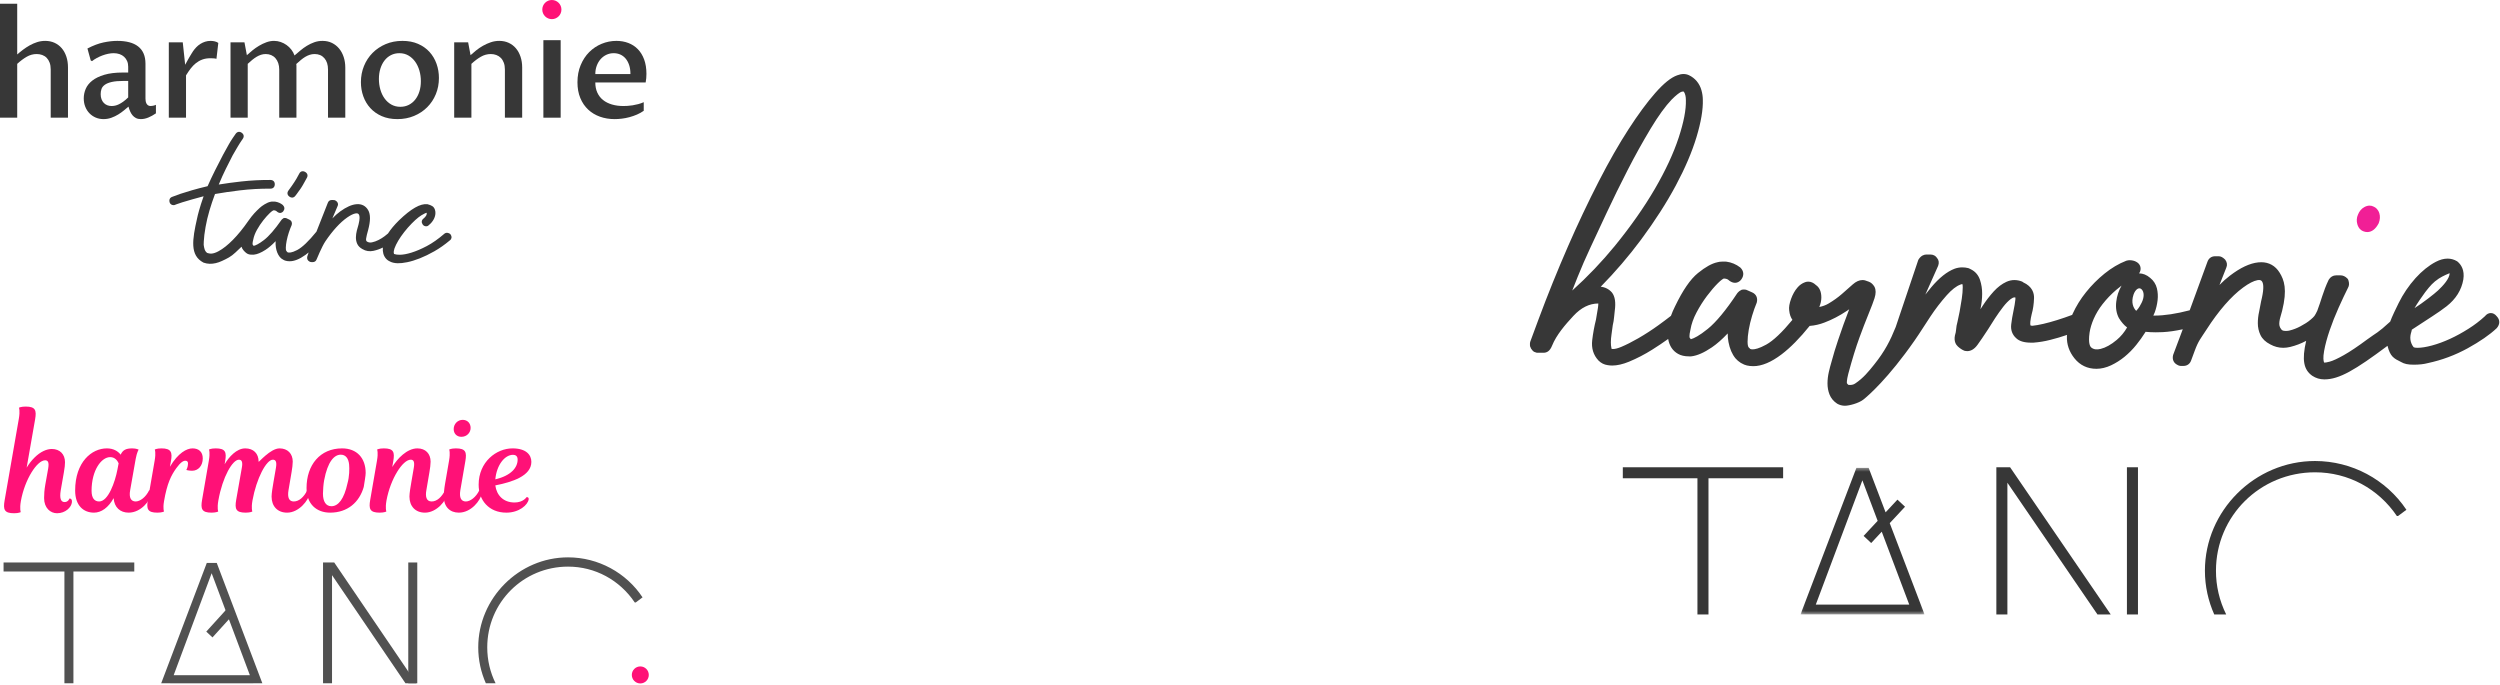 <?xml version="1.0" encoding="UTF-8"?>
<svg width="701px" height="192px" viewBox="0 0 701 192" version="1.1" xmlns="http://www.w3.org/2000/svg" xmlns:xlink="http://www.w3.org/1999/xlink">
    <!-- Generator: Sketch 43.2 (39069) - http://www.bohemiancoding.com/sketch -->
    <title>Group 11</title>
    <desc>Created with Sketch.</desc>
    <defs>
        <polygon id="path-1" points="0.097 41.494 34.874 41.494 34.874 0.392 0.097 0.392"></polygon>
    </defs>
    <g id="Page-1" stroke="none" stroke-width="1" fill="none" fill-rule="evenodd">
        <g id="case-study" transform="translate(-350, -7724)">
            <g id="Group-11" transform="translate(350, 7724)">
                <g id="logodraft-1">
                    <path d="M0,1.056 L4.826,1.056 L4.826,15.272 C5.317,14.834 5.859,14.392 6.451,13.947 C7.042,13.501 7.667,13.093 8.325,12.72 C8.983,12.349 9.678,12.046 10.409,11.813 C11.14,11.58 11.897,11.464 12.682,11.464 C13.639,11.464 14.51,11.643 15.294,12.002 C16.079,12.361 16.75,12.867 17.308,13.518 C17.866,14.169 18.298,14.953 18.604,15.87 C18.91,16.788 19.063,17.805 19.063,18.922 L19.063,32.999 L14.217,32.999 L14.217,19.46 C14.217,18.742 14.118,18.114 13.919,17.576 C13.719,17.037 13.446,16.589 13.101,16.23 C12.755,15.87 12.339,15.602 11.854,15.422 C11.368,15.243 10.847,15.153 10.29,15.153 C9.305,15.153 8.375,15.405 7.497,15.91 C6.62,16.416 5.729,17.081 4.826,17.904 L4.826,32.999 L1.01702442e-15,32.999 L1.01702442e-15,1.056 L0,1.056 Z" id="Shape" fill="#373737" fill-rule="nonzero"></path>
                    <path d="M35.946,22.69 L34.69,22.69 C33.307,22.69 32.194,22.787 31.35,22.979 C30.505,23.172 29.851,23.438 29.386,23.777 C28.92,24.116 28.611,24.508 28.458,24.953 C28.305,25.399 28.229,25.881 28.229,26.399 C28.229,26.944 28.309,27.423 28.468,27.835 C28.628,28.247 28.844,28.592 29.117,28.872 C29.389,29.151 29.711,29.363 30.083,29.51 C30.456,29.656 30.854,29.729 31.28,29.729 C31.599,29.729 31.931,29.692 32.277,29.619 C32.623,29.546 32.985,29.416 33.363,29.23 C33.743,29.044 34.144,28.798 34.569,28.492 C34.995,28.187 35.454,27.795 35.946,27.316 L35.946,22.69 Z M36.026,29.889 C35.68,30.181 35.264,30.53 34.779,30.935 C34.293,31.341 33.755,31.726 33.164,32.092 C32.573,32.457 31.928,32.767 31.23,33.019 C30.532,33.271 29.797,33.398 29.026,33.398 C28.242,33.398 27.514,33.255 26.843,32.969 C26.172,32.683 25.587,32.284 25.089,31.773 C24.59,31.261 24.198,30.65 23.912,29.938 C23.626,29.227 23.484,28.439 23.484,27.575 C23.484,26.672 23.666,25.788 24.031,24.924 C24.397,24.059 25.009,23.288 25.866,22.61 C26.723,21.932 27.857,21.384 29.266,20.965 C30.674,20.547 32.416,20.337 34.49,20.337 L35.946,20.337 L35.946,18.702 C35.946,18.118 35.846,17.593 35.646,17.127 C35.447,16.662 35.168,16.263 34.809,15.931 C34.45,15.599 34.021,15.346 33.523,15.173 C33.025,15 32.47,14.913 31.858,14.913 C31.38,14.913 30.868,14.97 30.323,15.083 C29.777,15.196 29.239,15.352 28.707,15.552 C28.176,15.751 27.658,15.987 27.152,16.259 C26.647,16.532 26.195,16.828 25.796,17.147 L25.437,16.948 L24.52,13.598 C26.128,12.76 27.624,12.195 29.006,11.903 C30.389,11.611 31.685,11.464 32.895,11.464 C34.144,11.464 35.258,11.591 36.235,11.843 C37.212,12.095 38.04,12.484 38.717,13.01 C39.395,13.534 39.91,14.199 40.262,15.003 C40.614,15.807 40.791,16.762 40.791,17.865 L40.791,27.635 C40.791,27.835 40.808,28.054 40.841,28.293 C40.874,28.532 40.941,28.758 41.04,28.971 C41.14,29.184 41.286,29.363 41.479,29.51 C41.672,29.656 41.928,29.729 42.247,29.729 C42.433,29.729 42.659,29.702 42.925,29.649 C43.19,29.596 43.456,29.51 43.722,29.39 L43.722,31.783 C43.005,32.275 42.29,32.667 41.579,32.959 C40.867,33.252 40.173,33.398 39.495,33.398 C38.964,33.398 38.504,33.298 38.12,33.099 C37.733,32.899 37.408,32.637 37.142,32.311 C36.876,31.985 36.654,31.613 36.474,31.195 C36.295,30.776 36.145,30.341 36.026,29.889 L36.026,29.889 Z" id="Shape" fill="#373737" fill-rule="nonzero"></path>
                    <path d="M47.335,11.863 L51.243,11.863 L51.921,18.164 C52.107,17.818 52.3,17.463 52.499,17.097 C52.699,16.732 52.898,16.379 53.097,16.04 C53.297,15.701 53.483,15.392 53.656,15.113 C53.828,14.834 53.975,14.602 54.094,14.415 C54.374,14.004 54.69,13.614 55.042,13.249 C55.394,12.883 55.776,12.571 56.188,12.311 C56.6,12.052 57.045,11.846 57.524,11.693 C58.003,11.54 58.521,11.464 59.079,11.464 C59.465,11.464 59.85,11.512 60.236,11.603 C60.621,11.696 60.947,11.843 61.213,12.042 L60.695,16.489 C60.455,16.423 60.176,16.379 59.857,16.36 C59.538,16.339 59.252,16.329 59,16.329 C58.149,16.329 57.391,16.452 56.727,16.698 C56.062,16.944 55.461,17.283 54.922,17.715 C54.384,18.147 53.892,18.656 53.447,19.241 C53.001,19.826 52.572,20.457 52.16,21.135 L52.16,32.999 L47.335,32.999 L47.335,11.863 L47.335,11.863 Z" id="Shape" fill="#373737" fill-rule="nonzero"></path>
                    <path d="M64.637,11.863 L68.545,11.863 L69.223,15.472 C69.689,15.046 70.21,14.598 70.788,14.126 C71.367,13.654 71.985,13.222 72.643,12.83 C73.301,12.438 73.986,12.112 74.696,11.853 C75.408,11.594 76.122,11.464 76.84,11.464 C77.478,11.464 78.096,11.567 78.695,11.773 C79.293,11.979 79.844,12.261 80.35,12.621 C80.855,12.979 81.3,13.408 81.686,13.907 C82.071,14.405 82.37,14.953 82.583,15.552 C83.101,15.113 83.646,14.651 84.218,14.166 C84.789,13.681 85.4,13.239 86.052,12.84 C86.704,12.441 87.391,12.112 88.116,11.853 C88.84,11.594 89.615,11.464 90.439,11.464 C91.423,11.464 92.307,11.657 93.091,12.042 C93.875,12.428 94.544,12.956 95.095,13.628 C95.647,14.298 96.072,15.09 96.371,16 C96.67,16.911 96.82,17.898 96.82,18.961 L96.82,32.999 L91.974,32.999 L91.974,19.5 C91.974,18.157 91.636,17.097 90.958,16.32 C90.28,15.541 89.369,15.153 88.226,15.153 C87.747,15.153 87.292,15.223 86.86,15.363 C86.428,15.502 86.005,15.695 85.594,15.94 C85.182,16.187 84.77,16.483 84.357,16.828 C83.945,17.174 83.52,17.546 83.082,17.944 C83.108,18.104 83.121,18.263 83.121,18.423 L83.121,32.999 L78.296,32.999 L78.296,19.5 C78.296,18.835 78.203,18.233 78.017,17.695 C77.83,17.157 77.571,16.698 77.239,16.32 C76.907,15.94 76.508,15.652 76.043,15.452 C75.577,15.253 75.066,15.153 74.507,15.153 C74.042,15.153 73.596,15.223 73.172,15.363 C72.746,15.502 72.33,15.695 71.925,15.94 C71.519,16.187 71.114,16.476 70.709,16.808 C70.303,17.14 69.888,17.506 69.463,17.904 L69.463,32.999 L64.637,32.999 L64.637,11.863 L64.637,11.863 Z" id="Shape" fill="#373737" fill-rule="nonzero"></path>
                    <path d="M112.267,29.948 C113.118,29.948 113.895,29.772 114.6,29.42 C115.305,29.067 115.909,28.576 116.415,27.944 C116.92,27.313 117.312,26.558 117.591,25.681 C117.87,24.804 118.01,23.834 118.01,22.77 C118.01,21.733 117.873,20.743 117.601,19.799 C117.328,18.855 116.933,18.021 116.415,17.296 C115.896,16.572 115.265,15.994 114.52,15.561 C113.776,15.13 112.932,14.914 111.988,14.914 C111.124,14.914 110.34,15.093 109.635,15.452 C108.93,15.811 108.329,16.309 107.831,16.947 C107.332,17.586 106.943,18.347 106.664,19.23 C106.385,20.114 106.245,21.082 106.245,22.132 C106.245,23.182 106.382,24.179 106.654,25.123 C106.926,26.067 107.322,26.898 107.84,27.615 C108.359,28.333 108.99,28.902 109.735,29.32 C110.479,29.739 111.323,29.948 112.267,29.948 M111.43,33.398 C109.768,33.398 108.303,33.119 107.033,32.56 C105.764,32.002 104.697,31.248 103.833,30.297 C102.968,29.347 102.314,28.247 101.868,26.997 C101.423,25.748 101.2,24.425 101.2,23.029 C101.2,21.422 101.486,19.915 102.058,18.513 C102.629,17.11 103.431,15.887 104.461,14.844 C105.491,13.8 106.717,12.976 108.14,12.371 C109.562,11.767 111.124,11.464 112.826,11.464 C114.487,11.464 115.956,11.743 117.232,12.302 C118.509,12.86 119.579,13.618 120.443,14.574 C121.306,15.532 121.961,16.639 122.407,17.895 C122.852,19.151 123.075,20.477 123.075,21.873 C123.075,23.495 122.785,25.007 122.207,26.409 C121.629,27.811 120.821,29.031 119.784,30.068 C118.748,31.105 117.518,31.919 116.096,32.51 C114.673,33.102 113.118,33.398 111.43,33.398" id="Shape" fill="#373737" fill-rule="nonzero"></path>
                    <path d="M127.355,11.863 L131.264,11.863 L131.942,15.472 C132.407,15.046 132.932,14.598 133.517,14.126 C134.102,13.654 134.74,13.222 135.431,12.83 C136.122,12.438 136.85,12.112 137.614,11.853 C138.379,11.594 139.173,11.464 139.997,11.464 C140.967,11.464 141.849,11.647 142.64,12.012 C143.43,12.378 144.105,12.89 144.663,13.548 C145.221,14.206 145.654,14.993 145.959,15.911 C146.265,16.828 146.418,17.832 146.418,18.921 L146.418,32.999 L141.573,32.999 L141.573,19.5 C141.573,18.782 141.473,18.151 141.274,17.605 C141.074,17.06 140.798,16.609 140.446,16.249 C140.094,15.891 139.675,15.619 139.19,15.432 C138.704,15.246 138.183,15.153 137.625,15.153 C136.64,15.153 135.711,15.405 134.833,15.911 C133.956,16.416 133.071,17.081 132.181,17.904 L132.181,32.999 L127.355,32.999 L127.355,11.863 L127.355,11.863 Z" id="Shape" fill="#373737" fill-rule="nonzero"></path>
                    <rect id="Rectangle-path" fill="#373737" x="152.364" y="11.266" width="4.846" height="21.732"></rect>
                    <path d="M176.774,20.776 C176.774,19.806 176.651,18.955 176.406,18.224 C176.159,17.493 175.823,16.881 175.398,16.389 C174.972,15.898 174.477,15.529 173.913,15.282 C173.348,15.037 172.739,14.913 172.089,14.913 C171.357,14.913 170.679,15.061 170.055,15.352 C169.43,15.644 168.884,16.054 168.419,16.578 C167.954,17.104 167.589,17.725 167.322,18.443 C167.057,19.161 166.924,19.938 166.924,20.776 L176.774,20.776 L176.774,20.776 Z M180.503,31.065 C179.918,31.477 179.287,31.829 178.609,32.121 C177.93,32.414 177.233,32.656 176.515,32.85 C175.797,33.042 175.082,33.182 174.372,33.268 C173.66,33.355 172.985,33.398 172.348,33.398 C170.872,33.398 169.499,33.172 168.23,32.72 C166.96,32.268 165.857,31.603 164.92,30.726 C163.983,29.849 163.248,28.769 162.717,27.486 C162.185,26.203 161.919,24.731 161.919,23.069 C161.919,21.302 162.219,19.699 162.817,18.264 C163.415,16.828 164.215,15.608 165.219,14.604 C166.223,13.601 167.386,12.827 168.709,12.281 C170.031,11.736 171.411,11.464 172.846,11.464 C174.043,11.464 175.155,11.66 176.186,12.052 C177.216,12.444 178.106,13.027 178.858,13.797 C179.609,14.568 180.197,15.532 180.623,16.688 C181.048,17.844 181.261,19.188 181.261,20.716 C181.261,21.088 181.243,21.484 181.211,21.902 C181.178,22.321 181.121,22.73 181.041,23.129 L166.924,23.129 C166.924,24.206 167.114,25.156 167.492,25.98 C167.871,26.805 168.406,27.492 169.097,28.044 C169.788,28.596 170.62,29.014 171.59,29.3 C172.56,29.586 173.63,29.729 174.8,29.729 C175.132,29.729 175.521,29.716 175.967,29.689 C176.412,29.663 176.887,29.609 177.393,29.53 C177.898,29.45 178.416,29.34 178.948,29.2 C179.479,29.061 179.998,28.878 180.503,28.652 L180.503,31.065 Z" id="Shape" fill="#373737" fill-rule="nonzero"></path>
                    <path d="M126.313,65.709 L126.264,65.649 C126.082,65.462 125.829,65.341 125.504,65.29 C125.14,65.237 124.798,65.345 124.539,65.59 C122.851,67.042 121.214,68.189 119.672,69 C118.124,69.813 116.684,70.429 115.392,70.83 C114.116,71.226 113.028,71.428 112.161,71.431 C111.252,71.43 110.763,71.321 110.495,71.211 C110.339,70.913 110.271,70.217 111.045,68.636 C111.777,67.142 112.902,65.516 114.384,63.81 C115.865,62.155 117.137,60.995 118.166,60.364 C119.092,59.796 119.49,59.678 119.634,59.655 C119.639,59.66 119.642,59.665 119.646,59.67 C119.765,60.145 119.453,60.699 118.727,61.307 C118.192,61.731 118.114,62.341 118.508,62.921 C118.69,63.21 118.974,63.389 119.327,63.442 C119.693,63.499 120.024,63.381 120.247,63.117 C120.874,62.619 121.359,62.025 121.691,61.35 C122.041,60.632 122.166,59.921 122.059,59.227 C121.941,58.551 121.659,58.071 121.221,57.798 C120.868,57.58 120.424,57.403 119.902,57.271 L119.837,57.26 C117.854,57.033 115.264,58.517 111.862,61.799 C110.561,63.09 109.527,64.326 108.791,65.473 C108.524,65.704 108.203,65.963 107.837,66.242 C107.325,66.629 106.755,66.984 106.141,67.296 C105.545,67.6 104.928,67.82 104.308,67.953 C103.774,68.065 103.316,67.995 102.917,67.741 C102.753,67.633 102.575,67.437 102.66,66.881 C102.753,66.27 102.942,65.471 103.227,64.496 C103.913,61.924 103.915,60.102 103.233,58.925 C102.533,57.719 101.409,57.14 99.979,57.255 C98.648,57.361 97.118,58.035 95.434,59.257 C94.664,59.817 93.915,60.481 93.195,61.243 L94.65,57.807 C94.853,57.428 94.819,57.014 94.555,56.64 L94.507,56.583 C94.201,56.262 93.907,56.102 93.609,56.095 L93.054,56.08 C92.519,56.066 92.106,56.355 91.924,56.86 L88.733,64.956 C86.552,67.644 84.735,69.377 83.334,70.106 C81.763,70.922 80.992,70.91 80.614,70.734 L80.508,70.622 L80.259,70.318 C80.195,70.172 80.131,69.908 80.144,69.437 C80.158,68.861 80.241,68.199 80.386,67.469 C80.531,66.739 80.733,65.979 80.985,65.208 C81.24,64.434 81.505,63.739 81.774,63.14 L81.801,63.068 C81.981,62.414 81.739,61.862 81.157,61.594 L80.409,61.238 C80.309,61.172 80.178,61.129 80.013,61.125 L79.565,61.113 L79.431,61.242 C79.347,61.274 79.259,61.326 79.172,61.409 L79.01,61.562 L78.942,61.641 C77.061,64.333 75.408,66.236 74.027,67.298 C72.535,68.446 71.64,68.835 71.123,68.942 C71.035,68.863 70.946,68.748 70.859,68.602 C70.852,68.591 70.707,68.333 71.01,67.181 C71.181,66.292 71.535,65.367 72.059,64.431 C72.596,63.472 73.191,62.578 73.828,61.774 C74.466,60.968 75.081,60.283 75.655,59.737 C76.303,59.123 76.614,58.992 76.717,58.964 C77.134,58.983 77.437,59.098 77.642,59.314 L77.695,59.363 C78.029,59.626 78.359,59.739 78.681,59.698 C78.884,59.671 79.183,59.568 79.446,59.219 C79.871,58.655 79.839,58.041 79.316,57.494 C78.732,57.002 78.018,56.682 77.196,56.541 L76.491,56.518 C76.242,56.511 76.011,56.537 75.806,56.595 C74.848,56.775 73.431,57.716 72.806,58.309 C71.721,59.34 70.936,60.085 69.668,61.881 L69.577,62.013 C66.744,66.096 63.79,69.092 61.262,70.451 C59.615,71.336 58.85,71.148 58.114,70.932 C57.687,70.663 57.407,70.186 57.26,69.477 L57.213,69.256 C57.095,68.695 57.095,68.695 57.137,67.824 L57.146,67.635 C57.198,66.541 57.351,65.306 57.642,63.633 C58.163,60.643 59.135,57.477 60.288,54.4 C62.53,54.007 64.853,53.664 67.227,53.382 C70.105,53.04 72.993,52.877 75.8,52.899 C76.551,52.918 77.031,52.463 77.05,51.711 C77.071,50.959 76.616,50.48 75.854,50.46 C73.157,50.443 70.402,50.585 67.666,50.884 C65.53,51.118 63.409,51.407 61.336,51.742 C62.744,48.327 63.938,46.147 65.232,43.568 C66.203,41.908 66.979,40.475 68.056,38.946 C68.278,38.642 68.368,38.335 68.321,38.032 C68.275,37.729 68.097,37.462 67.793,37.24 C67.185,36.795 66.533,36.898 66.083,37.512 C66.037,37.577 65.993,37.644 65.949,37.71 C65.949,37.71 64.746,39.379 64.118,40.555 C63.491,41.732 62.55,43.391 62.55,43.391 C61.095,46.152 59.403,49.483 58.212,52.206 C56.491,52.618 55.022,53.001 53.841,53.345 C52.509,53.734 51.428,54.068 50.628,54.337 C49.828,54.607 49.039,54.896 48.305,55.188 C47.616,55.426 47.34,56.012 47.576,56.782 C47.748,57.248 48.133,57.512 48.66,57.525 C48.855,57.531 49.003,57.484 49.113,57.423 C49.224,57.393 49.38,57.335 49.629,57.229 C49.826,57.146 50.242,56.992 51.099,56.732 C51.815,56.513 52.758,56.235 53.926,55.897 C54.791,55.647 55.854,55.356 57.091,55.03 C56.001,58.114 55.391,60.543 55.296,61.09 C53.874,67.343 53.226,71.594 57.028,73.62 L57.094,73.649 C57.631,73.845 58.203,73.949 58.799,73.966 C59.889,73.994 61.062,73.724 62.265,73.161 C63.712,72.485 64.756,71.996 66.04,70.778 L67.724,69.181 C67.821,69.542 68.016,69.895 68.306,70.226 C69.281,71.343 69.918,71.421 70.587,71.403 C70.657,71.401 70.725,71.4 70.794,71.401 L71.11,71.409 L71.174,71.407 C72.112,71.313 73.181,70.874 74.441,70.062 C75.328,69.49 76.282,68.674 77.29,67.624 C77.247,68.241 77.268,68.828 77.358,69.378 C77.529,70.438 77.875,71.309 78.418,72.006 L78.871,72.484 L78.911,72.485 C78.952,72.528 79.001,72.563 79.056,72.591 C79.136,72.663 79.23,72.732 79.337,72.774 C79.778,73.074 80.377,73.236 81.121,73.255 C82.442,73.29 83.959,72.695 85.632,71.488 C85.929,71.273 86.234,71.037 86.543,70.781 L86.17,71.882 C85.997,72.512 86.216,73.047 86.756,73.327 C86.899,73.432 87.089,73.486 87.334,73.492 L87.65,73.5 C88.185,73.515 88.599,73.226 88.779,72.727 C88.793,72.692 90.262,69.108 91.238,67.663 C92.236,66.186 93.268,64.86 94.307,63.724 C95.336,62.598 96.357,61.678 97.345,60.989 C98.298,60.324 99.104,59.936 99.74,59.835 C100.353,59.74 100.558,59.983 100.688,60.26 C100.842,60.59 100.939,61.321 100.543,62.907 C100.364,63.501 100.202,64.091 100.057,64.658 C99.902,65.265 99.815,65.887 99.799,66.505 C99.782,67.16 99.901,67.782 100.155,68.355 C100.425,68.967 100.929,69.474 101.632,69.847 C102.572,70.41 103.612,70.574 104.721,70.335 C105.655,70.133 106.539,69.822 107.349,69.407 C107.243,70.697 107.546,71.749 108.262,72.552 C108.536,72.839 108.765,73.024 108.973,73.126 C109.056,73.192 109.14,73.233 109.217,73.255 C109.802,73.602 110.576,73.79 111.517,73.815 C112.239,73.834 113.146,73.733 114.213,73.516 C115.267,73.301 116.452,72.937 117.732,72.432 C119.001,71.931 120.373,71.263 121.808,70.447 C123.244,69.63 124.695,68.611 126.077,67.449 C126.438,67.204 126.557,66.913 126.594,66.711 C126.653,66.393 126.558,66.056 126.313,65.709" id="Shape" fill="#373737" fill-rule="nonzero"></path>
                    <path d="M81.15,55.136 C81.391,55.31 81.633,55.401 81.874,55.407 C81.937,55.408 82.002,55.404 82.065,55.393 C82.368,55.344 82.632,55.165 82.858,54.852 C82.947,54.725 83.418,54.171 83.87,53.472 C83.931,53.395 83.991,53.323 84.043,53.252 C84.657,52.414 85.284,51.236 85.284,51.236 C85.42,51.02 85.841,50.205 86.01,49.924 C86.407,49.286 86.258,48.642 85.62,48.244 C84.982,47.846 84.284,47.965 83.934,48.642 C83.543,49.402 82.915,50.578 81.799,52.151 C81.553,52.478 81.259,52.878 80.874,53.434 C80.435,54.044 80.541,54.697 81.15,55.136" id="Shape" fill="#373737" fill-rule="nonzero"></path>
                    <path d="M157.425,2.684 C157.425,4.166 156.224,5.368 154.742,5.368 C153.26,5.368 152.058,4.166 152.058,2.684 C152.058,1.202 153.26,0 154.742,0 C156.224,0 157.425,1.202 157.425,2.684" id="Shape" fill="#FF1177" fill-rule="nonzero"></path>
                </g>
                <g id="logodraft-2" transform="translate(1, 114)">
                    <polygon id="Shape" fill="#515151" fill-rule="nonzero" points="46.744 77.579 46.74 77.614 70.023 77.614 70.019 77.579"></polygon>
                    <polygon id="Shape" fill="#515151" fill-rule="nonzero" points="19.589 46.249 36.654 46.249 36.654 43.718 0 43.718 0 46.249 17.064 46.249 17.064 77.589 19.589 77.589 19.589 46.249"></polygon>
                    <path d="M58.347,46.728 L69.063,75.322 L47.699,75.322 L58.347,46.728 L58.347,46.728 Z M72.562,77.589 L59.781,43.855 L56.982,43.855 L44.2,77.589 L72.562,77.589 Z" id="Shape" fill="#515151" fill-rule="nonzero"></path>
                    <rect id="Rectangle-path" fill="#515151" x="113.48" y="43.718" width="2.525" height="33.871"></rect>
                    <polygon id="Shape" fill="#515151" fill-rule="nonzero" points="92.102 47.275 112.692 77.589 115.725 77.589 92.717 43.718 89.577 43.718 89.577 77.589 92.102 77.589 92.102 47.275"></polygon>
                    <path d="M135.624,67.523 C135.624,54.936 145.726,44.881 158.285,44.881 C165.862,44.881 172.756,48.643 176.987,54.936 L177.26,54.936 L179.171,53.5 C174.599,46.591 166.749,42.282 158.285,42.282 C144.497,42.282 133.099,53.705 133.099,67.523 C133.099,71.091 133.864,74.496 135.229,77.589 L137.961,77.589 C136.466,74.563 135.624,71.15 135.624,67.523" id="Shape" fill="#515151" fill-rule="nonzero"></path>
                    <polygon id="Shape" fill="#515151" fill-rule="nonzero" points="58.577 64.733 56.84 63.101 62.793 56.539 64.53 58.171 58.577 64.733"></polygon>
                    <path d="M180.923,75.251 C180.923,76.569 179.857,77.638 178.542,77.638 C177.227,77.638 176.161,76.569 176.161,75.251 C176.161,73.934 177.227,72.865 178.542,72.865 C179.857,72.865 180.923,73.934 180.923,75.251" id="Shape" fill="#FF1177" fill-rule="nonzero"></path>
                    <path d="M128.732,3.725 C130.098,3.725 130.962,4.698 130.962,5.996 C130.962,7.257 129.954,8.482 128.372,8.482 C127.078,8.482 126.215,7.581 126.215,6.32 C126.215,4.842 127.365,3.725 128.732,3.725" id="Shape" fill="#FF1177" fill-rule="nonzero"></path>
                    <path d="M31.94,17.601 L32.264,15.907 C31.94,15.186 31.257,14.177 29.89,14.177 C27.445,14.177 24.676,17.817 24.676,23.619 C24.676,25.638 25.467,26.611 26.797,26.611 C29.351,26.611 31.257,21.205 31.94,17.601 L31.94,17.601 Z M35.5,23.439 C35.104,25.602 35.752,26.611 37.046,26.611 C38.27,26.611 39.888,25.422 40.823,23.476 C41.29,23.476 41.614,23.764 41.506,24.413 C41.146,26.323 38.557,29.747 35.069,29.747 C32.695,29.747 31.04,28.269 30.861,25.675 C29.387,28.341 27.409,29.747 25.358,29.747 C22.41,29.747 20.073,27.765 20.073,23.548 C20.073,15.511 24.748,11.726 28.955,11.726 C30.754,11.726 32.012,12.447 32.839,13.492 C33.414,12.195 34.313,11.726 36.076,11.726 C37.298,11.726 37.874,12.087 37.874,12.087 C37.874,12.087 37.407,12.736 37.046,14.682 L35.5,23.439 L35.5,23.439 Z" id="Shape" fill="#FF1177" fill-rule="nonzero"></path>
                    <path d="M46.647,16.88 C48.949,12.988 51.358,11.726 52.977,11.726 C54.739,11.726 55.854,12.7 55.854,14.538 C55.854,16.556 54.631,17.998 52.869,17.998 C51.934,17.998 51.25,17.781 51.25,17.781 C51.25,17.781 51.718,16.952 51.718,15.979 C51.718,15.475 51.502,15.187 50.963,15.187 C50.387,15.187 49.596,15.655 48.41,17.313 C47.043,19.223 45.856,21.457 44.993,26.539 C44.633,28.666 44.993,29.422 44.993,29.422 C44.993,29.422 44.453,29.747 43.123,29.747 C40.354,29.747 40.03,28.702 40.461,26.179 L42.368,15.15 C42.764,12.88 42.404,12.051 42.404,12.051 C42.404,12.051 42.943,11.726 44.274,11.726 C47.043,11.726 47.367,12.88 46.935,15.294 L46.647,16.88 L46.647,16.88 Z" id="Shape" fill="#FF1177" fill-rule="nonzero"></path>
                    <path d="M85.149,23.476 C85.616,23.476 85.94,23.764 85.832,24.413 C85.509,26.251 82.847,29.747 79.503,29.747 C76.805,29.747 75.152,27.945 75.152,25.242 C75.152,24.305 75.475,22.395 75.691,21.133 L76.374,17.168 C76.662,15.474 76.303,14.898 75.512,14.898 C73.677,14.898 70.908,20.16 69.793,26.323 C69.397,28.594 69.757,29.422 69.757,29.422 C69.757,29.422 69.218,29.747 67.887,29.747 C65.118,29.747 64.794,28.702 65.225,26.179 L66.808,17.168 C67.096,15.619 66.844,14.898 65.981,14.898 C64.219,14.898 61.413,19.655 60.227,26.323 C59.831,28.594 60.191,29.422 60.191,29.422 C60.191,29.422 59.652,29.747 58.321,29.747 C55.552,29.747 55.228,28.702 55.66,26.179 L57.565,15.15 C57.961,12.88 57.602,12.051 57.602,12.051 C57.602,12.051 58.141,11.726 59.471,11.726 C62.241,11.726 62.565,12.772 62.133,15.295 L61.989,16.16 C63.176,14.177 65.297,11.726 67.779,11.726 C70.044,11.726 71.519,13.132 71.519,15.474 C71.519,15.727 74.828,11.726 77.381,11.726 C79.647,11.726 81.085,13.204 81.085,15.438 C81.085,16.231 80.941,17.276 80.762,18.358 L79.899,23.439 C79.539,25.566 80.078,26.612 81.373,26.612 C82.811,26.612 84.214,25.422 85.149,23.476" id="Shape" fill="#FF1177" fill-rule="nonzero"></path>
                    <path d="M96.894,16.268 C96.714,14.465 95.886,13.492 94.556,13.492 C92.758,13.492 90.888,15.33 89.881,20.7 C89.701,21.638 89.557,23.512 89.557,24.413 C89.557,26.683 90.42,27.945 91.93,27.945 C93.873,27.945 95.491,25.89 96.426,21.565 C96.992,19.59 96.992,17.48 96.894,16.268 M101.533,18.61 C101.533,19.403 101.201,21.172 100.994,22.538 C99.77,26.827 96.461,29.747 91.571,29.747 C87.759,29.747 84.954,27.332 84.954,22.863 C84.954,16.34 88.766,11.726 94.916,11.726 C99.123,11.726 101.533,14.501 101.533,18.61" id="Shape" fill="#FF1177" fill-rule="nonzero"></path>
                    <path d="M115.03,17.169 C115.318,15.439 114.959,14.898 114.168,14.898 C111.902,14.898 108.486,20.268 107.371,26.323 C106.975,28.593 107.334,29.423 107.334,29.423 C107.334,29.423 106.795,29.747 105.465,29.747 C102.695,29.747 102.371,28.701 102.803,26.179 L104.709,15.15 C105.105,12.88 104.745,12.05 104.745,12.05 C104.745,12.05 105.285,11.726 106.615,11.726 C109.384,11.726 109.708,12.771 109.277,15.294 L108.989,16.952 C110.392,14.609 113.125,11.726 116.037,11.726 C118.303,11.726 119.742,13.204 119.742,15.439 C119.742,16.231 119.598,17.277 119.418,18.358 L118.555,23.439 C118.231,25.206 118.519,26.612 120.029,26.612 C121.54,26.612 122.871,25.35 123.805,23.476 C124.273,23.476 124.596,23.764 124.489,24.413 C124.201,26.251 121.504,29.747 118.159,29.747 C115.462,29.747 113.808,27.945 113.808,25.242 C113.808,24.305 114.131,22.323 114.348,21.133 L115.03,17.169 L115.03,17.169 Z" id="Shape" fill="#FF1177" fill-rule="nonzero"></path>
                    <path d="M124.919,15.15 C125.314,12.843 124.955,12.051 124.955,12.051 C124.955,12.051 125.494,11.726 126.824,11.726 C129.594,11.726 129.917,12.772 129.486,15.295 L128.083,23.44 C127.724,25.602 128.335,26.612 129.629,26.612 C130.852,26.612 132.471,25.422 133.406,23.475 C133.873,23.475 134.197,23.764 134.089,24.413 C133.73,26.323 131.14,29.747 127.652,29.747 C125.17,29.747 123.444,28.125 123.444,25.242 C123.444,24.521 123.516,23.26 123.767,21.818 L124.919,15.15 Z" id="Shape" fill="#FF1177" fill-rule="nonzero"></path>
                    <path d="M137.887,20.412 C142.275,19.367 144.145,17.132 144.145,14.862 C144.145,13.888 143.569,13.528 142.85,13.528 C140.513,13.528 138.247,16.412 137.887,20.412 M147.993,15.51 C147.993,19.475 142.598,21.169 137.887,22.106 C138.247,24.845 140.117,26.899 143.282,26.899 C145.727,26.899 146.662,25.386 146.662,25.386 C147.094,25.386 147.31,25.602 147.238,26.035 C146.986,27.584 144.576,29.747 140.98,29.747 C136.053,29.747 133.212,26.215 133.212,21.926 C133.212,15.475 138.211,11.726 142.707,11.726 C146.554,11.726 147.993,13.565 147.993,15.51" id="Shape" fill="#FF1177" fill-rule="nonzero"></path>
                    <path d="M12.516,17.336 C12.803,15.606 12.444,15.065 11.653,15.065 C9.386,15.065 5.935,20.436 4.856,26.49 C4.46,28.762 4.82,29.59 4.82,29.59 C4.82,29.59 4.28,29.915 2.95,29.915 C0.18,29.915 -0.143,28.869 0.288,26.347 L4.28,3.424 C4.676,1.154 4.316,0.325 4.316,0.325 C4.316,0.325 4.856,0 6.186,0 C8.956,0 9.279,1.046 8.848,3.568 L6.474,17.12 C7.157,16.003 7.876,15.101 8.632,14.345 C10.322,12.651 12.084,11.894 13.523,11.894 C15.789,11.894 17.227,13.371 17.227,15.606 C17.227,16.255 17.155,17.12 16.903,18.49 L16.041,23.427 C15.608,25.986 16.183,26.779 17.119,26.779 C18.162,26.779 18.485,25.77 18.485,25.77 C18.989,25.77 19.241,26.167 19.169,26.815 C19.025,28.257 17.335,29.915 14.997,29.915 C13.127,29.915 11.365,28.437 11.365,25.662 C11.365,24.616 11.437,23.427 11.688,21.985 L12.516,17.336 L12.516,17.336 Z" id="Shape" fill="#FF1177" fill-rule="nonzero"></path>
                </g>
                <g id="logo" transform="translate(429, 20)">
                    <path d="M26.038,111.018 L26.038,114.102 L46.962,114.102 L46.962,152.29 L50.059,152.29 L50.059,114.102 L70.988,114.102 L70.988,111.018 L26.038,111.018 Z M167.39,152.288 L170.486,152.288 L170.486,111.018 L167.39,111.018 L167.39,152.288 Z M130.778,111.018 L130.778,152.288 L133.873,152.288 L133.873,115.354 L159.124,152.288 L162.843,152.288 L134.629,111.018 L130.778,111.018 Z M220.145,109.267 C203.238,109.267 189.258,123.185 189.258,140.022 C189.258,144.37 190.198,148.52 191.87,152.288 L195.22,152.288 C193.327,148.475 192.347,144.276 192.356,140.022 C192.356,124.686 204.742,112.434 220.145,112.434 C229.435,112.434 237.89,117.019 243.08,124.686 L243.415,124.686 L245.758,122.938 C240.043,114.405 230.436,109.277 220.145,109.267 L220.145,109.267 Z" id="Shape" fill="#373737" fill-rule="nonzero"></path>
                    <g id="Group" transform="translate(75.767, 110.794)">
                        <g id="Clipped">
                            <mask id="mask-2" fill="white">
                                <use xlink:href="#path-1"></use>
                            </mask>
                            <g id="a"></g>
                            <path d="M30.585,38.731 L4.383,38.731 L17.444,3.891 L21.729,15.253 L17.786,19.48 L19.914,21.47 L22.875,18.294 L30.585,38.731 Z M29.403,11.293 L27.274,9.303 L23.954,12.862 L19.202,0.39 L15.769,0.39 L0.097,41.492 L34.874,41.492 L25.114,15.896 L29.403,11.295 L29.403,11.293 Z" id="Shape" fill="#373737" fill-rule="nonzero" mask="url(#mask-2)"></path>
                        </g>
                    </g>
                    <path d="M234.821,43.935 L234.781,43.939 C234.711,43.939 234.637,43.926 234.563,43.917 C234.651,43.928 234.736,43.939 234.821,43.935 M235.437,38.787 C235.509,38.787 235.579,38.805 235.651,38.816 C235.57,38.8 235.488,38.792 235.406,38.791 L235.437,38.787 M233.63,44.833 C234.001,44.99 234.394,45.071 234.781,45.071 C236.035,45.071 237.101,44.26 237.951,42.664 C237.973,42.621 237.992,42.577 238.009,42.532 C238.373,41.568 238.427,40.651 238.171,39.813 C237.825,38.706 237.155,38.197 236.624,37.962 C236.262,37.76 235.853,37.654 235.437,37.655 C234.965,37.655 234.482,37.79 233.994,38.05 C233.156,38.498 232.542,39.224 232.167,40.201 C231.798,41.039 231.737,41.98 231.994,42.859 C232.344,44.096 233.077,44.616 233.63,44.833" id="Shape" fill="#F11F96" fill-rule="nonzero"></path>
                    <path d="M169.991,67.162 C169.233,66.406 168.476,64.898 169.233,62.634 C169.715,61.202 170.749,60.371 171.508,61.124 C172.266,61.879 172.266,63.388 171.508,64.898 C171.187,65.537 170.749,66.406 169.991,67.162 L169.991,67.162 Z M164.526,75.317 C162.953,76.639 161.435,77.486 160.028,77.831 C158.882,78.112 158.041,77.988 157.36,77.415 C157.142,77.231 156.467,76.393 156.917,73.269 C157.097,72.056 157.49,70.752 158.079,69.394 C158.729,67.935 159.556,66.56 160.541,65.301 C161.68,63.844 162.963,62.503 164.369,61.299 C164.854,60.88 165.363,60.472 165.893,60.077 L165.848,60.154 C165.071,61.516 164.578,63.022 164.4,64.58 C164.185,66.323 164.439,67.881 165.142,69.192 C165.461,69.719 165.824,70.217 166.228,70.682 C166.572,71.095 166.979,71.473 167.437,71.814 C166.686,73.147 165.7,74.334 164.526,75.317 L164.526,75.317 Z M41.346,67.148 C41.454,66.911 41.562,66.677 41.683,66.438 C41.562,66.677 41.454,66.911 41.346,67.148 Z M39.795,74.286 C39.959,75.931 40.564,77.15 41.616,77.937 C40.564,77.15 39.959,75.931 39.795,74.284 L39.795,74.286 Z M23.077,81.366 C22.954,81.366 22.835,81.357 22.715,81.35 C22.841,81.357 22.967,81.366 23.098,81.366 L23.075,81.366 L23.077,81.366 Z M11.853,61.471 C12.348,60.214 12.854,58.939 13.366,57.659 C14.476,54.9 15.663,52.172 16.927,49.479 C18.121,46.915 19.638,43.666 21.477,39.73 C23.311,35.804 25.298,31.752 27.389,27.684 C29.405,23.745 31.554,19.875 33.831,16.08 C35.989,12.501 37.979,9.751 39.748,7.902 C41.068,6.589 41.859,6.042 42.295,5.818 C42.501,5.724 42.723,5.67 42.949,5.657 C43.077,5.657 43.122,5.674 43.203,5.8 C43.545,6.347 43.72,7.116 43.72,8.081 C43.805,10.721 43.129,14.24 41.706,18.579 C40.267,22.971 38.024,27.794 35.048,32.917 C32.058,38.058 28.286,43.437 23.839,48.905 C20.171,53.392 16.164,57.593 11.853,61.471 L11.853,61.471 Z M43.057,1.887 C43.169,1.887 43.279,1.907 43.387,1.921 C43.266,1.905 43.145,1.889 43.016,1.891 L43.057,1.887 Z M57.536,58.163 L57.504,58.168 C57.475,58.168 57.441,58.161 57.412,58.159 C57.453,58.163 57.495,58.165 57.536,58.163 L57.536,58.163 Z M251.06,61.879 C252.429,60.122 253.245,59.174 254.851,58.107 C255.986,57.352 257.881,56.581 257.881,56.599 C257.881,58.107 256.049,60.104 254.644,61.424 C253.544,62.455 250.364,64.92 248.03,66.406 C248.595,65.364 250.379,62.756 251.06,61.879 L251.06,61.879 Z M271.108,68.715 C270.618,68.094 270.051,67.778 269.419,67.778 C268.797,67.778 268.237,68.085 267.749,68.692 C266.346,69.974 264.831,71.129 263.222,72.144 C261.489,73.251 259.724,74.219 257.98,75.021 C256.251,75.814 254.549,76.44 252.922,76.877 C251.326,77.307 249.966,77.527 248.876,77.527 C247.992,77.527 247.767,77.341 247.765,77.338 C247.52,77.027 247.32,76.683 247.172,76.316 C246.879,75.609 246.783,74.837 246.895,74.08 C247.001,73.354 247.196,73.038 247.273,72.442 C251.82,69.423 254.684,67.72 257.024,65.884 C259.627,63.84 261.205,61.319 261.713,58.39 C262.141,55.696 261.062,54.161 260.081,53.347 C260.036,53.31 259.988,53.276 259.938,53.246 C259.141,52.765 258.228,52.511 257.296,52.514 C256.258,52.514 255.149,52.818 253.999,53.419 C252.047,54.439 250.132,55.976 248.307,57.991 C246.422,60.093 244.832,62.441 243.582,64.97 C242.966,66.198 241.628,68.977 241.212,70.178 C237.544,73.558 237.445,73.192 234.819,75.142 C232.153,77.119 229.921,78.616 228.181,79.595 C226.479,80.552 225.151,81.164 224.236,81.41 C223.418,81.635 222.961,81.679 222.723,81.679 L222.71,81.679 C222.694,81.656 222.679,81.632 222.665,81.608 C222.514,81.249 222.327,80.362 222.687,78.381 C222.997,76.655 223.519,74.725 224.231,72.639 C224.951,70.537 225.796,68.399 226.745,66.281 C227.7,64.156 228.588,62.269 229.388,60.678 C229.732,60.109 229.759,59.387 229.476,58.531 C229.42,58.362 229.324,58.208 229.197,58.083 C228.608,57.5 227.967,57.207 227.293,57.207 L226.052,57.207 C225.191,57.207 224.456,57.644 223.973,58.439 C223.955,58.47 223.938,58.503 223.923,58.536 C222.404,61.7 221.772,64.564 220.754,67.162 C219.999,68.67 219.999,68.67 218.931,69.604 C218.099,70.33 217.105,70.924 216.067,71.482 C215.09,72.015 214.047,72.419 212.965,72.684 C212.687,72.752 212.403,72.787 212.117,72.789 C211.607,72.789 211.025,72.8 210.71,72.401 C210.148,71.686 210.031,71.11 210.148,70.178 C210.283,69.12 210.485,68.833 210.906,67.162 C212.421,61.124 211.477,58.511 210.198,56.44 C209.02,54.535 207.239,53.527 205.05,53.527 C204.78,53.527 204.499,53.542 204.216,53.571 C201.82,53.827 199.221,55.048 196.267,57.301 C195.262,58.067 194.284,58.937 193.338,59.905 L195.242,55.084 C195.586,54.351 195.489,53.542 194.972,52.852 C194.939,52.808 194.902,52.767 194.862,52.729 C194.264,52.137 193.686,51.85 193.095,51.85 L192.131,51.85 C191.083,51.85 190.288,52.433 189.95,53.45 L184.994,67.002 C181.228,67.988 177.922,68.493 175.152,68.493 C175.029,68.493 174.914,68.488 174.793,68.486 C174.999,68.036 175.15,67.702 175.186,67.601 C175.592,66.483 175.864,65.32 175.995,64.138 C176.122,63.037 176.055,61.922 175.797,60.844 C175.512,59.687 174.85,58.657 173.914,57.917 C172.925,57.072 171.879,56.662 170.803,56.653 C170.894,56.522 170.973,56.383 171.036,56.236 C171.434,55.308 171.2,54.309 170.434,53.692 C170.019,53.374 169.536,53.155 169.022,53.054 C168.46,52.933 167.898,52.933 167.37,53.065 C167.299,53.082 167.229,53.105 167.161,53.132 C165.086,53.941 163.049,55.149 161.109,56.718 C159.194,58.266 157.453,60.017 155.917,61.94 C154.409,63.806 153.144,65.854 152.149,68.036 L152.037,68.298 C150.621,68.824 149.204,69.315 147.797,69.752 C144.974,70.631 142.658,71.166 140.912,71.348 C140.737,71.351 140.562,71.332 140.392,71.292 C140.276,71.054 140.244,70.682 140.303,70.209 C140.386,69.481 140.516,68.768 140.687,68.087 C141.069,66.758 141.294,65.232 141.343,63.589 C141.384,62.209 140.883,60.34 138.309,59.172 C138.199,59.065 138.069,58.982 137.926,58.928 C137.262,58.668 136.556,58.532 135.843,58.527 C135.078,58.527 134.323,58.695 133.599,59.024 C132.356,59.591 131.167,60.49 130.061,61.691 C128.93,62.937 127.901,64.271 126.984,65.68 C126.756,66.028 126.529,66.373 126.309,66.716 C126.633,65.212 126.795,63.757 126.795,62.388 C126.811,61.05 126.604,59.718 126.181,58.448 C125.713,57.112 124.875,56.135 123.686,55.541 L123.407,55.402 L123.137,55.268 C123.062,55.23 122.983,55.2 122.901,55.178 C122.357,55.042 121.797,54.972 121.236,54.97 C120.498,54.97 119.768,55.098 119.066,55.351 C116.942,56.158 114.744,57.908 112.516,60.564 C111.963,61.22 111.412,61.899 110.864,62.603 L114.454,54.54 C114.764,53.737 114.665,52.962 114.177,52.384 C113.781,51.734 113.1,51.366 112.284,51.366 L111.181,51.366 C110.587,51.366 109.726,51.597 108.993,52.697 C108.939,52.778 108.895,52.865 108.863,52.957 L102.56,71.686 C101.045,75.46 99.53,78.477 96.499,82.249 C94.953,84.176 93.469,86.02 91.194,87.531 C90.304,88.123 89.488,87.899 89.349,87.943 C89.151,87.824 88.989,87.656 88.877,87.455 C88.847,87.329 88.778,86.735 89.254,84.837 C90.342,80.776 91.399,77.345 92.39,74.654 C93.217,72.385 94.085,70.133 94.995,67.897 C95.748,66.066 96.277,64.669 96.614,63.625 C97.032,62.31 97.032,61.27 96.614,60.438 C96.602,60.412 96.588,60.387 96.573,60.362 C96.164,59.685 95.645,59.226 95.034,58.995 C94.672,58.861 94.307,58.734 93.941,58.612 C93.712,58.555 93.478,58.527 93.242,58.527 C92.341,58.527 91.417,58.941 90.5,59.759 C89.493,60.654 88.483,61.544 87.469,62.431 C86.381,63.385 85.116,64.291 83.711,65.122 C82.947,65.575 82.081,65.893 81.126,66.079 C81.51,65.183 81.706,64.293 81.706,63.417 C81.706,61.787 81.191,60.613 80.179,59.921 C79.509,59.289 78.79,58.97 78.039,58.97 C77.743,58.97 77.444,59.022 77.154,59.127 C76.315,59.426 75.573,59.947 75.007,60.633 C74.287,61.456 73.681,62.525 73.224,63.789 C72.748,65.106 72.572,66.149 72.682,66.98 C72.795,68.179 73.141,69.049 73.595,69.685 C70.7,73.192 68.223,75.541 66.229,76.639 C64.241,77.733 63.07,77.961 62.439,77.961 C62.217,77.967 61.997,77.931 61.789,77.856 L61.517,77.583 C61.493,77.559 61.467,77.537 61.441,77.515 C61.401,77.468 61.357,77.424 61.31,77.383 C61.213,77.251 61.02,76.861 61.02,75.844 C61.02,74.857 61.133,73.723 61.348,72.466 C61.569,71.2 61.881,69.88 62.284,68.549 C62.688,67.204 63.115,65.994 63.554,64.952 C63.575,64.899 63.594,64.845 63.608,64.79 C63.924,63.517 63.423,62.462 62.263,61.967 L61.034,61.422 C61.015,61.414 60.995,61.406 60.975,61.4 C60.728,61.254 60.446,61.181 60.159,61.187 L59.746,61.187 C59.477,61.187 59.218,61.281 59.013,61.453 C58.832,61.537 58.669,61.652 58.529,61.794 L58.253,62.067 C58.199,62.122 58.151,62.182 58.109,62.247 C54.971,66.976 52.195,70.333 49.859,72.22 C47.465,74.154 45.99,74.88 45.112,75.117 C44.986,74.987 44.875,74.843 44.779,74.689 C44.774,74.678 44.577,74.232 44.995,72.464 L45.01,72.39 C45.264,70.871 45.829,69.275 46.687,67.652 C47.571,65.978 48.56,64.414 49.623,62.998 C50.693,61.579 51.725,60.373 52.689,59.412 C53.703,58.403 54.2,58.157 54.36,58.098 C54.996,58.116 55.459,58.278 55.771,58.587 C55.809,58.625 55.848,58.66 55.89,58.692 C56.43,59.096 56.974,59.3 57.504,59.3 C57.994,59.3 58.703,59.127 59.292,58.309 C60.074,57.22 59.977,56.008 59.035,55.066 C59.004,55.036 58.972,55.008 58.939,54.981 C57.821,54.109 56.489,53.553 55.081,53.372 C55.028,53.364 54.973,53.36 54.919,53.361 L53.818,53.361 C53.364,53.361 52.943,53.419 52.566,53.533 C51.003,53.861 49.216,54.856 47.103,56.568 C44.972,58.293 42.864,61.362 40.658,65.949 C40.209,66.846 39.84,67.715 39.534,68.564 C38.365,69.47 37.179,70.362 35.987,71.218 C34.175,72.527 32.297,73.743 30.361,74.862 C28.562,75.893 26.959,76.7 25.595,77.271 C24.646,77.666 23.871,77.865 23.284,77.865 C23.155,77.867 23.026,77.855 22.9,77.829 C22.885,77.786 22.872,77.742 22.861,77.697 C22.734,77.134 22.675,76.557 22.686,75.98 C22.686,75.265 22.754,74.494 22.879,73.685 C23.014,72.836 23.131,71.991 23.223,71.169 C23.41,70.407 23.529,69.676 23.583,68.993 C23.624,68.378 23.691,67.76 23.779,67.148 C24.102,64.795 23.846,63.125 23.001,62.038 C22.204,61.1 21.07,60.511 19.843,60.398 C23.911,56.261 27.69,51.851 31.152,47.198 C35.025,41.967 38.3,36.864 40.892,32.025 C43.493,27.171 45.446,22.597 46.701,18.431 C47.969,14.229 48.564,10.695 48.472,7.927 C48.461,7.041 48.332,6.161 48.088,5.309 C47.834,4.372 47.38,3.5 46.757,2.754 C46.16,2.047 45.417,1.478 44.579,1.085 C44.102,0.865 43.582,0.752 43.057,0.755 C42.495,0.755 41.899,0.879 41.283,1.118 C39.523,1.746 37.502,3.375 35.106,6.103 C32.827,8.695 30.311,12.111 27.629,16.257 C24.954,20.383 22.153,25.289 19.299,30.84 C16.252,36.79 13.391,42.833 10.718,48.959 C7.735,55.788 4.945,62.698 2.351,69.683 C-0.36,76.964 0.052,75.933 0.052,75.933 C0.017,76.043 -0,76.158 8.28914018e-10,76.274 L8.28914018e-10,76.825 C8.28914018e-10,77.043 0.065,77.255 0.182,77.439 C0.237,77.646 0.345,77.835 0.495,77.988 C0.519,78.024 0.546,78.059 0.575,78.091 C0.62,78.17 0.679,78.244 0.746,78.311 L0.883,78.446 C1.048,78.611 1.257,78.719 1.479,78.759 C1.663,78.86 1.875,78.916 2.102,78.916 L3.756,78.916 C4.745,78.916 5.579,78.477 6.218,76.89 C7.411,73.925 9.886,71.041 12.179,68.58 C14.353,66.249 16.641,65.109 19.17,65.1 C19.161,65.533 19.121,65.965 19.051,66.393 L18.507,69.642 C18.042,71.498 17.689,73.425 17.457,75.366 C17.188,77.623 17.772,79.544 19.202,81.077 L19.231,81.108 C19.955,81.825 20.814,82.255 21.787,82.385 C22.198,82.459 22.632,82.497 23.077,82.497 C24.455,82.497 26.036,82.134 27.775,81.422 C30.039,80.478 32.219,79.346 34.292,78.038 C35.809,77.085 37.297,76.088 38.754,75.046 C39.089,76.969 40.015,78.378 41.537,79.232 C42.349,79.692 43.374,79.927 44.579,79.927 L45.13,79.927 C45.177,79.927 45.224,79.924 45.271,79.918 C46.944,79.707 48.818,78.885 51.01,77.397 C52.404,76.449 53.892,75.142 55.448,73.495 C55.445,74.34 55.519,75.149 55.666,75.915 C56.019,77.787 56.677,79.322 57.626,80.474 C57.648,80.503 57.675,80.53 57.7,80.554 L57.976,80.83 L58.253,81.106 C58.32,81.173 58.395,81.229 58.473,81.278 C58.507,81.305 58.541,81.334 58.579,81.359 C58.664,81.44 58.759,81.509 58.864,81.565 C59.024,81.705 59.207,81.817 59.404,81.897 C60.224,82.412 61.312,82.672 62.641,82.672 C65.001,82.672 67.667,81.556 70.569,79.353 C73.058,77.462 75.695,74.781 78.424,71.386 C79.84,71.279 81.232,70.963 82.555,70.449 C84.689,69.647 86.808,68.544 88.856,67.17 C89.083,67.018 89.306,66.866 89.517,66.718 C88.402,69.592 87.358,72.493 86.384,75.418 C85.717,77.383 85.115,79.369 84.576,81.372 C84.285,82.343 84.027,83.324 83.803,84.313 C83.556,85.395 83.43,86.473 83.43,87.515 C83.43,88.616 83.619,89.656 83.992,90.604 C84.396,91.641 85.12,92.513 86.141,93.192 C86.799,93.57 87.544,93.77 88.303,93.772 C89.519,93.772 92.17,93.069 93.469,92.056 C94.8,91.018 100.469,86.099 107.865,75.46 C109.578,72.995 110.731,71.068 112.264,68.782 C113.651,66.682 115.184,64.683 116.852,62.798 C118.28,61.211 119.563,60.207 120.665,59.815 C120.687,59.807 120.708,59.798 120.73,59.788 C120.869,59.722 121.021,59.684 121.175,59.676 C121.207,59.675 121.238,59.678 121.269,59.685 C121.301,59.799 121.35,60.053 121.35,60.535 C121.35,61.476 121.26,62.554 121.087,63.733 C120.907,64.932 120.701,66.169 120.474,67.401 C120.249,68.607 120.046,69.571 119.873,70.263 C119.671,70.971 119.541,71.689 119.491,72.401 C119.451,72.946 119.356,73.455 119.203,73.907 C119.188,73.951 119.176,73.996 119.167,74.042 C118.833,75.7 119.437,76.653 120.001,77.164 C120.599,77.708 121.202,78.105 121.791,78.336 C121.847,78.358 121.903,78.376 121.964,78.389 C122.173,78.434 122.382,78.461 122.593,78.461 C123.659,78.461 124.63,77.872 125.475,76.715 C126.224,75.691 127.208,74.241 128.404,72.41 L128.427,72.377 C128.975,71.464 129.641,70.413 130.403,69.255 C131.16,68.101 131.931,67.016 132.696,66.032 C133.408,65.111 134.127,64.374 134.831,63.836 C135.22,63.538 135.577,63.388 135.892,63.388 C135.964,63.388 136.036,63.394 136.108,63.41 C136.128,63.524 136.139,63.71 136.11,63.993 C136.02,64.871 135.843,65.938 135.58,67.162 C135.299,68.468 135.085,69.752 134.941,70.976 C134.761,72.518 135.24,73.845 136.324,74.815 C137.198,75.667 138.581,76.083 140.55,76.083 L141.103,76.083 L141.177,76.081 C142.781,75.959 144.372,75.695 145.929,75.292 C147.505,74.899 149.063,74.436 150.598,73.905 C150.591,74.031 150.569,74.169 150.562,74.29 C150.481,76.543 151.192,78.625 152.68,80.476 C154.246,82.426 156.317,83.412 158.837,83.412 C160.177,83.412 161.559,83.082 162.95,82.432 C164.288,81.796 165.544,81.001 166.691,80.066 C167.919,79.061 169.037,77.93 170.027,76.691 C170.937,75.559 171.776,74.385 172.522,73.201 L172.612,73.038 C173.5,73.127 174.451,73.179 175.478,73.179 C176.099,73.179 176.757,73.161 177.434,73.13 C179.077,73.051 180.959,72.778 183.045,72.332 L180.376,79.441 C180.363,79.477 180.351,79.515 180.34,79.553 C180.037,80.774 180.484,81.794 181.541,82.311 C181.884,82.523 182.282,82.626 182.685,82.607 L183.236,82.607 C184.283,82.607 185.079,82.025 185.416,81.009 L186.372,78.432 C187.444,75.496 188.064,74.97 189.71,72.403 C191.373,69.806 193.104,67.473 194.851,65.463 C196.577,63.479 198.301,61.85 199.976,60.622 C201.572,59.448 202.923,58.755 203.991,58.558 C204.148,58.529 204.297,58.513 204.432,58.513 C204.899,58.513 205.169,58.683 205.387,59.118 C205.601,59.544 205.866,60.696 205.23,63.558 C204.94,64.622 204.69,66.373 204.465,67.354 C204.218,68.434 204.094,69.537 204.094,70.626 C204.094,71.798 204.342,72.908 204.825,73.925 C205.342,75.017 206.275,75.906 207.592,76.57 C208.734,77.202 209.953,77.524 211.22,77.524 C211.85,77.524 212.502,77.444 213.154,77.287 C214.719,76.908 216.23,76.331 217.649,75.57 C216.391,80.976 216.959,83.656 219.322,85.344 L219.353,85.366 C220.367,86.038 221.507,86.381 222.741,86.381 C226.938,86.381 231.362,83.759 240.455,76.969 C241.212,79.985 242.226,80.507 244.243,81.496 C245.164,82.049 246.216,82.26 247.839,82.26 C249.341,82.26 250.66,82.112 251.762,81.816 C255.672,80.984 259.438,79.583 262.939,77.657 C266.405,75.745 269.127,73.862 271.031,72.063 C271.059,72.036 271.085,72.009 271.11,71.98 C272.025,70.918 272.022,69.676 271.11,68.717 L271.108,68.715 Z" id="Shape" fill="#373737" fill-rule="nonzero"></path>
                </g>
            </g>
        </g>
    </g>
</svg>